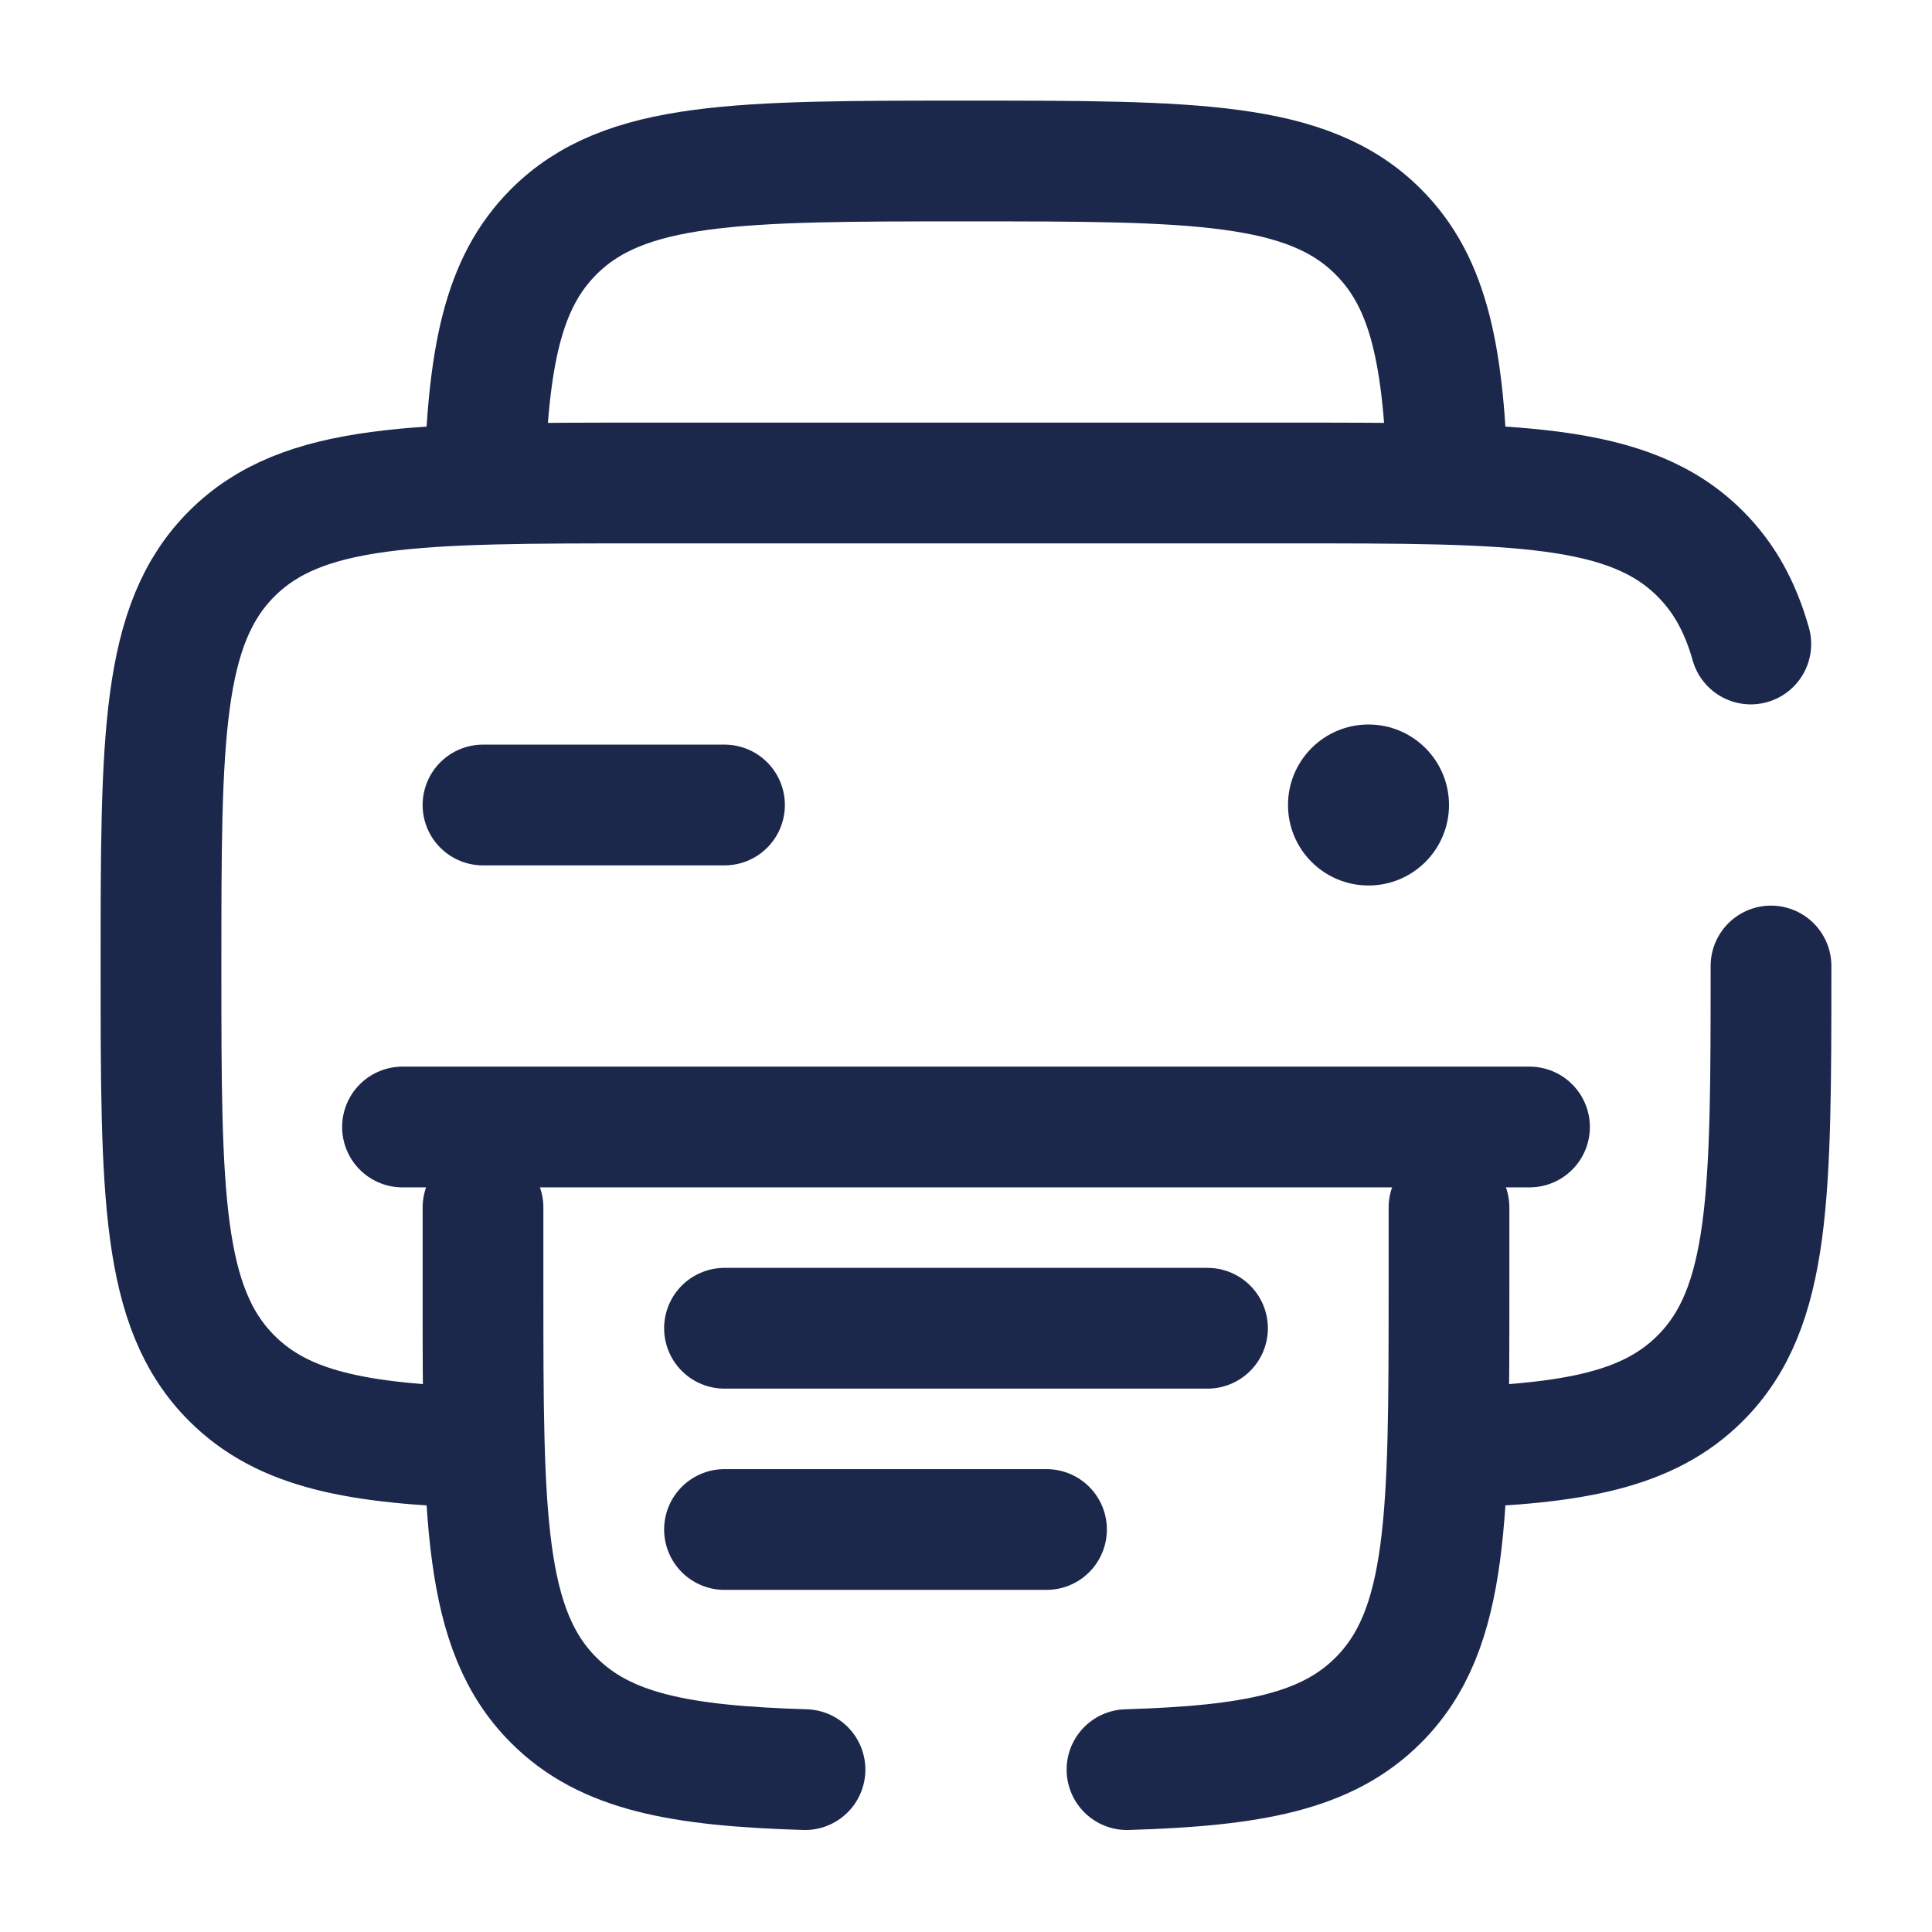<svg xmlns="http://www.w3.org/2000/svg" width="24" height="24" fill="none">
  <path stroke="#1C274C" stroke-linecap="round" stroke-width="1.5" d="M9 10H6m13 4H5"/>
  <circle cx="17" cy="10" r="1" fill="#1C274C"/>
  <path stroke="#1C274C" stroke-linecap="round" stroke-width="1.5" d="M15 16.5H9m4 2.5H9m13-7c0 2.828 0 4.243-.879 5.121-.641.642-1.567.815-3.121.862m-12 0c-1.553-.047-2.48-.22-3.121-.862C2 16.243 2 14.828 2 12c0-2.828 0-4.243.879-5.121C3.757 6 5.172 6 8 6h8c2.828 0 4.243 0 5.121.879.3.3.498.662.628 1.121"/>
  <path stroke="#1C274C" stroke-linecap="round" stroke-width="1.5" d="M17.983 6c-.047-1.553-.22-2.48-.862-3.121C16.243 2 14.828 2 12 2c-2.828 0-4.243 0-5.121.879-.642.641-.815 1.568-.862 3.121M18 15v1c0 2.828 0 4.243-.879 5.121-.641.642-1.567.815-3.121.862M6 15v1c0 2.828 0 4.243.879 5.121.641.642 1.568.815 3.121.862"/>
</svg>
